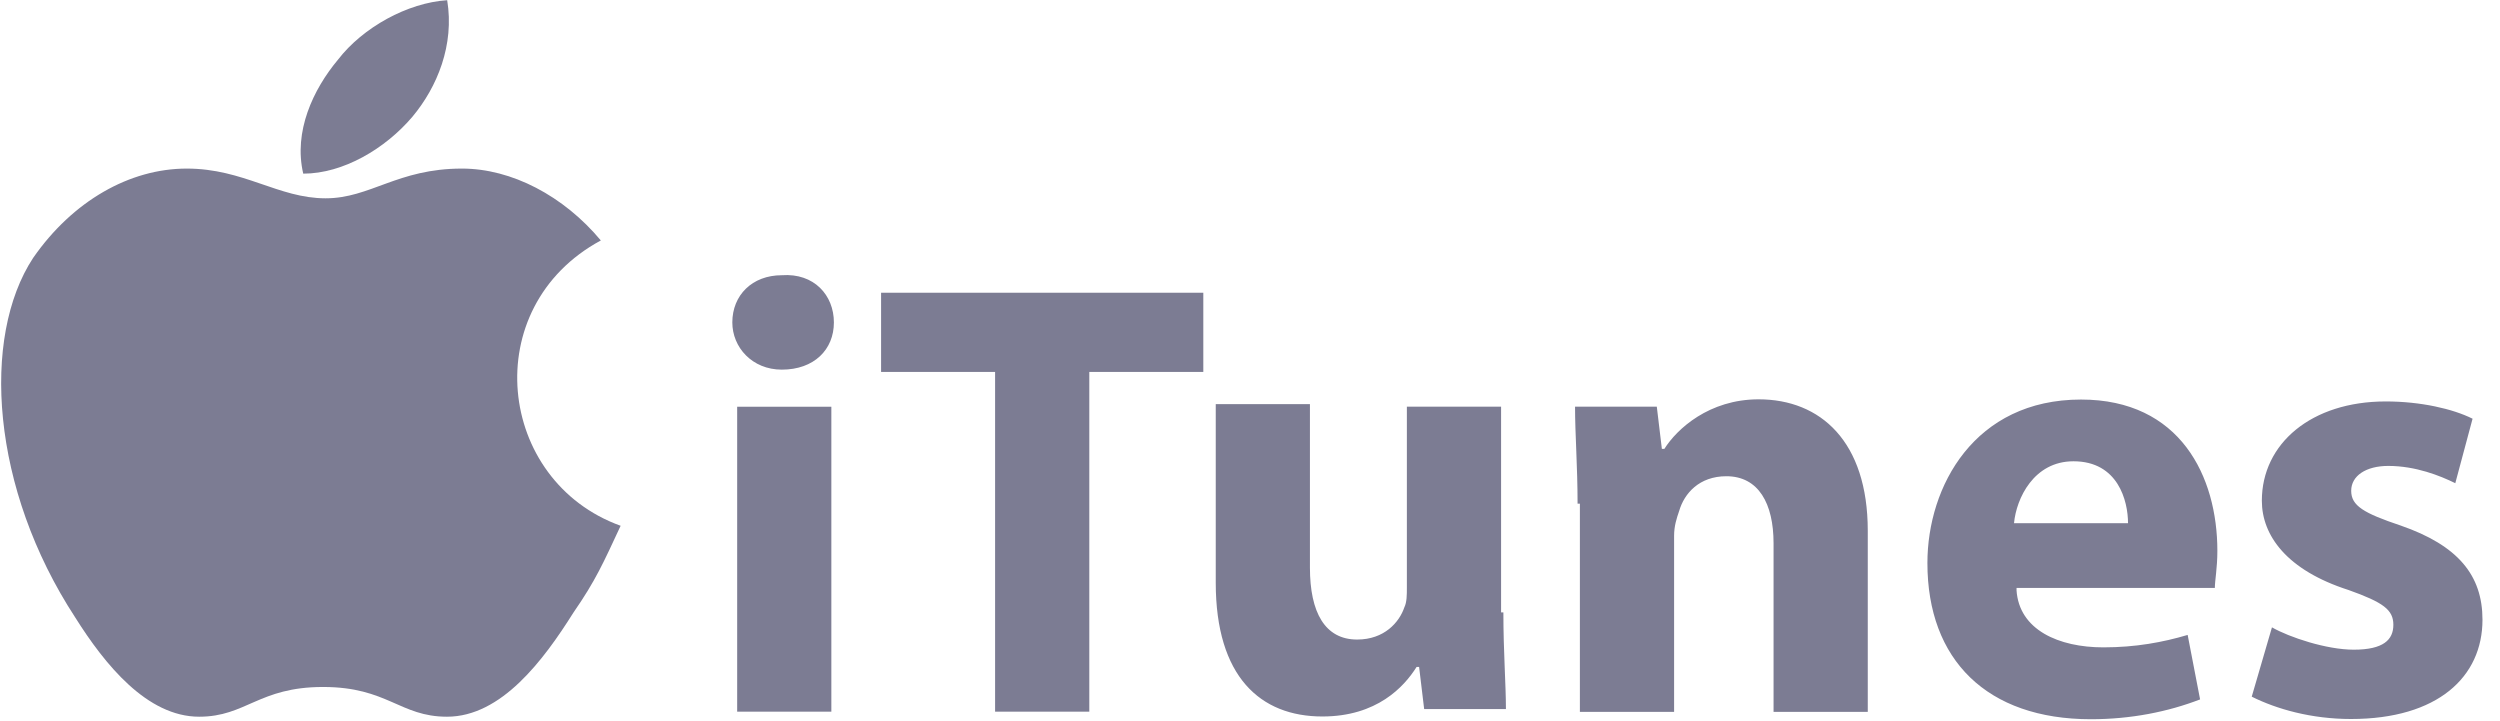 <svg xmlns="http://www.w3.org/2000/svg" width="111" height="32" viewBox="0 0 111 32">
    <g fill="#7C7C93" fill-rule="nonzero">
        <path d="M27.556 23.345c-.768 1.647-1.105 2.423-2.096 3.855-1.32 2.096-3.191 4.622-5.614 4.622-2.096 0-2.639-1.32-5.502-1.32s-3.415 1.32-5.502 1.32c-2.311 0-4.182-2.31-5.502-4.407C-.402 21.69-.842 14.98 1.47 11.453c1.76-2.536 4.295-3.968 6.821-3.968s4.07 1.32 6.166 1.32c1.984 0 3.19-1.32 6.054-1.32 2.199 0 4.51 1.207 6.166 3.191-5.502 2.975-4.622 10.685.88 12.669z"/>
        <path d="M18.311 5.184c1.104-1.32 1.871-3.191 1.544-5.175-1.76.113-3.743 1.207-4.847 2.639-1.104 1.32-1.983 3.19-1.544 5.062 1.769 0 3.64-1.104 4.847-2.526zM37.025 14.316c0 1.207-.88 2.096-2.312 2.096-1.319 0-2.198-.992-2.198-2.096 0-1.207.88-2.096 2.198-2.096 1.432-.103 2.312.889 2.312 2.096zM32.73 31.598v-13.54h4.182v13.54H32.73zm11.34-15.083h-4.95v-3.519h14.307v3.519h-5.062v15.083h-4.183V16.515h-.112zM66.75 27.19c0 1.759.113 3.19.113 4.294h-3.63l-.225-1.871h-.112c-.552.88-1.76 2.199-4.183 2.199-2.75 0-4.734-1.76-4.734-5.942v-7.925h4.182v7.261c0 1.984.665 3.19 2.096 3.19 1.207 0 1.872-.767 2.096-1.43.112-.225.112-.553.112-.88v-8.029h4.183v9.133h.103zm3.294-4.838c0-1.647-.112-3.078-.112-4.295h3.63l.225 1.872h.112c.552-.88 1.984-2.199 4.183-2.199 2.75 0 4.847 1.871 4.847 5.839v8.037h-4.183v-7.485c0-1.76-.664-2.976-2.096-2.976-1.207 0-1.871.767-2.096 1.544-.112.328-.224.664-.224 1.104v7.813h-4.183v-9.244h-.103v-.01zm19.49 3.855c.113 1.76 1.872 2.536 3.855 2.536 1.432 0 2.64-.225 3.743-.552l.552 2.863c-1.431.552-3.078.88-4.847.88-4.622 0-7.26-2.64-7.26-6.934 0-3.415 2.096-7.26 6.82-7.26 4.408 0 6.054 3.415 6.054 6.717 0 .768-.112 1.32-.112 1.647h-8.804v.103zm4.95-2.975c0-.992-.44-2.751-2.423-2.751-1.76 0-2.536 1.647-2.639 2.75h5.062zm6.39 4.622c.768.44 2.424.992 3.631.992 1.32 0 1.76-.44 1.76-1.104 0-.665-.44-.992-1.984-1.544-2.751-.88-3.855-2.424-3.855-3.967 0-2.536 2.199-4.407 5.501-4.407 1.544 0 2.976.327 3.855.767l-.767 2.863c-.664-.328-1.759-.767-2.975-.767-.992 0-1.647.44-1.647 1.104 0 .664.552.992 2.199 1.544 2.535.88 3.63 2.199 3.63 4.182 0 2.536-1.983 4.407-5.838 4.407-1.76 0-3.303-.44-4.407-.992l.898-3.078z"/>
    </g>
</svg>
